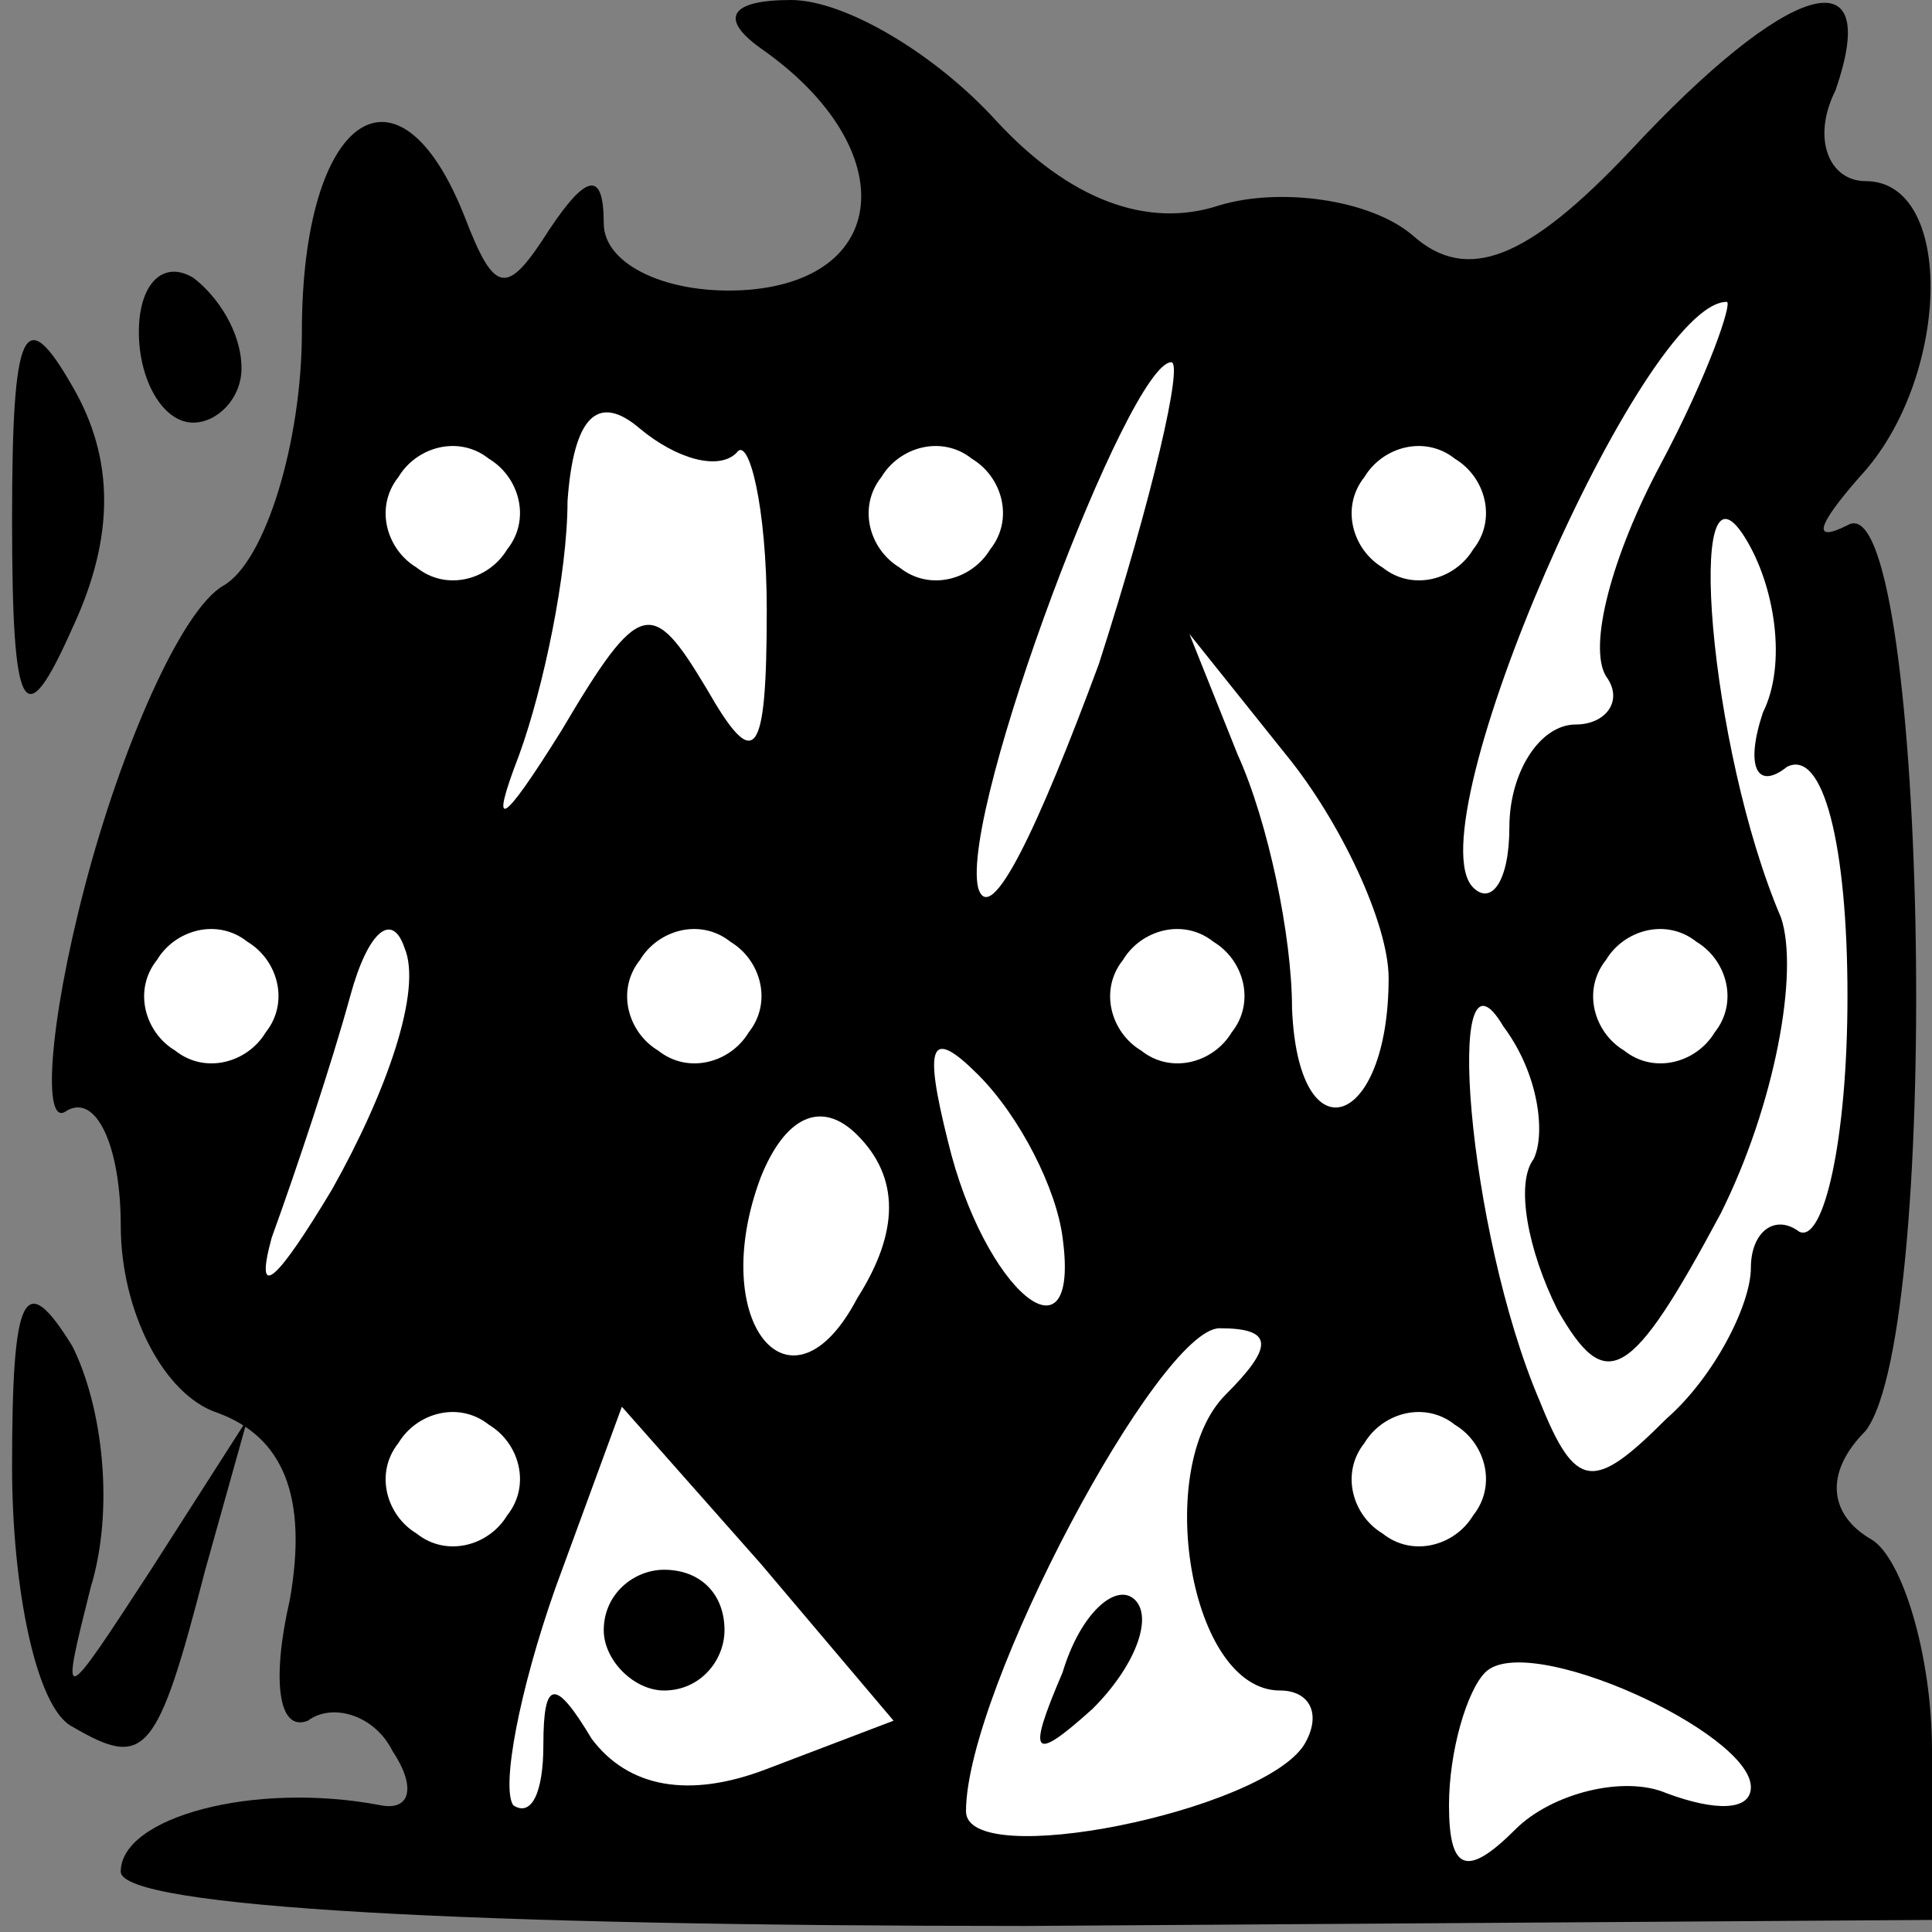 <?xml version="1.0" standalone="no"?>
<!DOCTYPE svg PUBLIC "-//W3C//DTD SVG 20010904//EN"
 "http://www.w3.org/TR/2001/REC-SVG-20010904/DTD/svg10.dtd">
<svg version="1.0" xmlns="http://www.w3.org/2000/svg"
 width="32pt" height="32pt" viewBox="0 0 32 32"
 preserveAspectRatio="xMidYMid meet">
<rect x="0" y="0" width="32" height="32" fill="#808080" stroke="none"/>
<g transform="translate(0,32) scale(0.1,-0.1)"
fill="#000000" stroke="none">
<path fill="#000000" stroke="none" d="M126 312 c23 -16 22 -38 -2 -40 -13 -1
-24 4 -24 11 0 9 -3 8 -9 -1 -7 -11 -9 -11 -14 2 -11 28 -27 17 -27 -19 0 -18
-6 -38 -13 -42 -7 -4 -17 -27 -23 -50 -6 -23 -7 -40 -3 -37 5 3 9 -6 9 -19 0
-14 7 -28 16 -31 11 -4 15 -14 12 -31 -3 -13 -2 -22 3 -20 4 3 11 1 14 -5 4
-6 3 -10 -2 -9 -21 4 -43 -2 -43 -11 0 -6 59 -9 150 -9 l150 1 0 28 c0 16 -5
32 -10 35 -7 4 -8 11 -1 18 13 17 10 158 -3 150 -6 -3 -5 0 2 8 15 16 16 49 1
49 -6 0 -9 7 -5 15 8 23 -8 18 -34 -10 -17 -18 -27 -22 -36 -14 -7 6 -22 8
-32 5 -12 -4 -25 1 -37 14 -10 11 -25 20 -34 20 -10 0 -12 -3 -5 -8z"/>
<path fill="#ffffff" stroke="none" d="M275 243 c-8 -15 -12 -30 -9 -35 3 -4
0 -8 -5 -8 -6 0 -11 -8 -11 -17 0 -9 -3 -13 -6 -10 -10 10 28 97 42 97 1 0 -3
-12 -11 -27z"/>
<path fill="#ffffff" stroke="none" d="M122 245 c2 3 5 -9 5 -26 0 -25 -2 -27
-10 -13 -9 15 -11 15 -24 -7 -10 -16 -12 -17 -7 -4 4 11 8 30 8 42 1 14 5 18
12 12 6 -5 13 -7 16 -4z"/>
<path fill="#ffffff" stroke="none" d="M182 210 c-10 -27 -18 -44 -20 -37 -3
13 25 87 32 87 2 0 -3 -22 -12 -50z"/>
<path fill="#ffffff" stroke="none" d="M84 229 c-3 -5 -10 -7 -15 -3 -5 3 -7
10 -3 15 3 5 10 7 15 3 5 -3 7 -10 3 -15z"/>
<path fill="#ffffff" stroke="none" d="M164 229 c-3 -5 -10 -7 -15 -3 -5 3 -7
10 -3 15 3 5 10 7 15 3 5 -3 7 -10 3 -15z"/>
<path fill="#ffffff" stroke="none" d="M244 229 c-3 -5 -10 -7 -15 -3 -5 3 -7
10 -3 15 3 5 10 7 15 3 5 -3 7 -10 3 -15z"/>
<path fill="#ffffff" stroke="none" d="M292 202 c-3 -9 -1 -13 4 -9 6 3 10
-13 10 -38 0 -24 -4 -41 -8 -39 -4 3 -8 0 -8 -6 0 -6 -6 -18 -14 -25 -12 -12
-15 -12 -21 3 -12 28 -16 79 -6 62 6 -8 7 -18 5 -22 -3 -4 -1 -15 4 -25 8 -14
12 -12 27 16 9 18 13 40 10 49 -12 28 -16 79 -6 63 5 -8 7 -21 3 -29z"/>
<path fill="#ffffff" stroke="none" d="M230 158 c0 -25 -15 -30 -16 -5 0 12
-4 31 -9 42 l-8 20 16 -20 c9 -11 17 -28 17 -37z"/>
<path fill="#ffffff" stroke="none" d="M44 149 c-3 -5 -10 -7 -15 -3 -5 3 -7
10 -3 15 3 5 10 7 15 3 5 -3 7 -10 3 -15z"/>
<path fill="#ffffff" stroke="none" d="M55 123 c-9 -15 -13 -19 -10 -8 4 11
10 29 13 40 3 11 7 14 9 8 3 -7 -3 -24 -12 -40z"/>
<path fill="#ffffff" stroke="none" d="M124 149 c-3 -5 -10 -7 -15 -3 -5 3 -7
10 -3 15 3 5 10 7 15 3 5 -3 7 -10 3 -15z"/>
<path fill="#ffffff" stroke="none" d="M204 149 c-3 -5 -10 -7 -15 -3 -5 3 -7
10 -3 15 3 5 10 7 15 3 5 -3 7 -10 3 -15z"/>
<path fill="#ffffff" stroke="none" d="M284 149 c-3 -5 -10 -7 -15 -3 -5 3 -7
10 -3 15 3 5 10 7 15 3 5 -3 7 -10 3 -15z"/>
<path fill="#ffffff" stroke="none" d="M176 115 c3 -22 -13 -9 -19 16 -4 16
-3 19 5 11 7 -7 13 -19 14 -27z"/>
<path fill="#ffffff" stroke="none" d="M142 105 c-11 -21 -25 -4 -16 20 4 10
10 13 16 7 7 -7 7 -16 0 -27z"/>
<path fill="#ffffff" stroke="none" d="M203 89 c-12 -12 -6 -49 9 -49 5 0 7
-4 4 -9 -7 -11 -56 -21 -56 -11 0 20 32 80 42 80 9 0 9 -3 1 -11z"/>
<path fill="#ffffff" stroke="none" d="M84 69 c-3 -5 -10 -7 -15 -3 -5 3 -7
10 -3 15 3 5 10 7 15 3 5 -3 7 -10 3 -15z"/>
<path fill="#ffffff" stroke="none" d="M127 27 c-13 -5 -23 -3 -29 5 -6 10 -8
10 -8 -1 0 -8 -2 -12 -5 -10 -2 3 1 19 7 36 l11 30 23 -26 22 -26 -21 -8z"/>
<path fill="#ffffff" stroke="none" d="M244 69 c-3 -5 -10 -7 -15 -3 -5 3 -7
10 -3 15 3 5 10 7 15 3 5 -3 7 -10 3 -15z"/>
<path fill="#ffffff" stroke="none" d="M290 24 c0 -4 -6 -4 -14 -1 -7 3 -19 0
-25 -6 -8 -8 -11 -7 -11 4 0 9 3 19 6 22 7 7 44 -10 44 -19z"/>
<path fill="#000000" stroke="none" d="M176 43 c-6 -14 -5 -15 5 -6 7 7 10 15
7 18 -3 3 -9 -2 -12 -12z"/>
<path fill="#000000" stroke="none" d="M100 50 c0 -5 5 -10 10 -10 6 0 10 5
10 10 0 6 -4 10 -10 10 -5 0 -10 -4 -10 -10z"/>
<path fill="#000000" stroke="none" d="M23 265 c0 -8 4 -15 9 -15 4 0 8 4 8 9
0 6 -4 12 -8 15 -5 3 -9 -1 -9 -9z"/>
<path fill="#000000" stroke="none" d="M2 234 c0 -33 2 -36 10 -18 7 15 7 28
0 40 -8 14 -10 10 -10 -22z"/>
<path fill="#000000" stroke="none" d="M2 77 c0 -20 4 -40 10 -43 12 -7 14 -5
22 26 l7 25 -16 -25 c-15 -23 -15 -23 -10 -3 4 13 2 30 -3 40 -8 13 -10 9 -10
-20z"/>
</g>
</svg>
